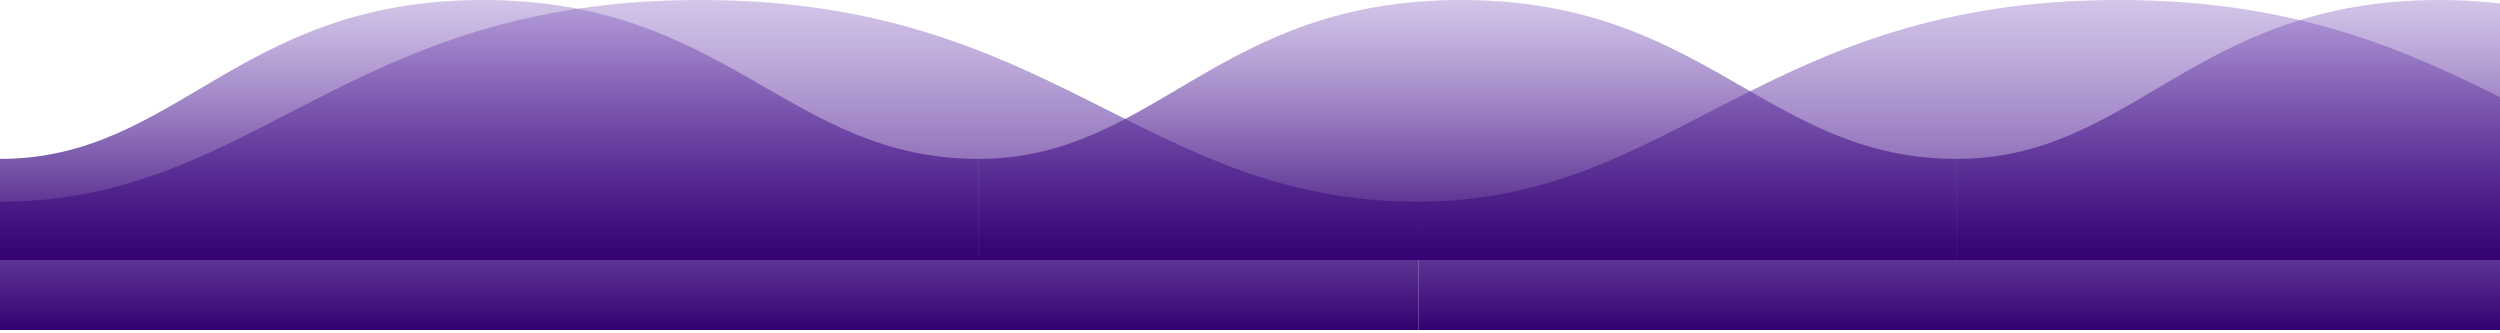 <svg width="1500" height="200" viewBox="0 0 1500 200" fill="none" xmlns="http://www.w3.org/2000/svg" xmlns:xlink="http://www.w3.org/1999/xlink">
<style>.Vector_24 {
	animation: 300s linear 0s 1 normal forwards running Vector_24;
		transform: translateX(-3353px) translateY(9px);
}
@keyframes Vector_24 {
	0% {
		transform: translateX(-3353px) translateY(9px);
	}
	3.33% {
		transform: translateX(-1253px) translateY(9px);
	}
	6.67% {
		transform: translateX(-3353px) translateY(9px);
	}
	10% {
		transform: translateX(-1253px) translateY(9px);
	}
	13.33% {
		transform: translateX(-3353px) translateY(9px);
	}
	16.67% {
		transform: translateX(-1253px) translateY(9px);
	}
	20% {
		transform: translateX(-3353px) translateY(9px);
	}
	23.33% {
		transform: translateX(-1253px) translateY(9px);
	}
	26.67% {
		transform: translateX(-3353px) translateY(9px);
	}
	30% {
		transform: translateX(-1253px) translateY(9px);
	}
	40% {
		transform: translateX(-3353px) translateY(9px);
	}
	33.33% {
		transform: translateX(-3353px) translateY(9px);
	}
	36.67% {
		transform: translateX(-1253px) translateY(9px);
	}
	43.33% {
		transform: translateX(-1253px) translateY(9px);
	}
	46.67% {
		transform: translateX(-3353px) translateY(9px);
	}
	50% {
		transform: translateX(-1253px) translateY(9px);
	}
	60% {
		transform: translateX(-3353px) translateY(9px);
	}
	70% {
		transform: translateX(-1253px) translateY(9px);
	}
	80% {
		transform: translateX(-3353px) translateY(9px);
	}
	90% {
		transform: translateX(-1253px) translateY(9px);
	}
	100% {
		transform: translateX(-3353px) translateY(9px);
	}
	53.33% {
		transform: translateX(-3353px) translateY(9px);
	}
	56.67% {
		transform: translateX(-1253px) translateY(9px);
	}
	63.33% {
		transform: translateX(-1253px) translateY(9px);
	}
	66.67% {
		transform: translateX(-3353px) translateY(9px);
	}
	73.33% {
		transform: translateX(-3353px) translateY(9px);
	}
	76.67% {
		transform: translateX(-1253px) translateY(9px);
	}
	83.33% {
		transform: translateX(-1253px) translateY(9px);
	}
	86.67% {
		transform: translateX(-3353px) translateY(9px);
	}
	93.33% {
		transform: translateX(-3353px) translateY(9px);
	}
	96.67% {
		transform: translateX(-1253px) translateY(9px);
	}
}.Vector_942 {
	animation: 300s linear 0s 1 normal forwards running Vector_942;
		transform: translateX(-1861px) translateY(44px);
}
@keyframes Vector_942 {
	0% {
		transform: translateX(-1861px) translateY(44px);
	}
	3.33% {
		transform: translateX(-561px) translateY(44px);
	}
	6.67% {
		transform: translateX(-1861px) translateY(44px);
	}
	10% {
		transform: translateX(-561px) translateY(44px);
	}
	13.33% {
		transform: translateX(-1861px) translateY(44px);
	}
	16.67% {
		transform: translateX(-561px) translateY(44px);
	}
	20% {
		transform: translateX(-1861px) translateY(44px);
	}
	23.33% {
		transform: translateX(-561px) translateY(44px);
	}
	26.67% {
		transform: translateX(-1861px) translateY(44px);
	}
	30% {
		transform: translateX(-561px) translateY(44px);
	}
	40% {
		transform: translateX(-1861px) translateY(44px);
	}
	33.33% {
		transform: translateX(-1861px) translateY(44px);
	}
	36.67% {
		transform: translateX(-561px) translateY(44px);
	}
	43.33% {
		transform: translateX(-561px) translateY(44px);
	}
	46.67% {
		transform: translateX(-1861px) translateY(44px);
	}
	50% {
		transform: translateX(-561px) translateY(44px);
	}
	60% {
		transform: translateX(-1861px) translateY(44px);
	}
	70% {
		transform: translateX(-561px) translateY(44px);
	}
	80% {
		transform: translateX(-1861px) translateY(44px);
	}
	90% {
		transform: translateX(-561px) translateY(44px);
	}
	100% {
		transform: translateX(-1861px) translateY(44px);
	}
	53.33% {
		transform: translateX(-1861px) translateY(44px);
	}
	56.67% {
		transform: translateX(-561px) translateY(44px);
	}
	63.33% {
		transform: translateX(-561px) translateY(44px);
	}
	66.67% {
		transform: translateX(-1861px) translateY(44px);
	}
	73.33% {
		transform: translateX(-1861px) translateY(44px);
	}
	76.67% {
		transform: translateX(-561px) translateY(44px);
	}
	83.33% {
		transform: translateX(-561px) translateY(44px);
	}
	86.67% {
		transform: translateX(-1861px) translateY(44px);
	}
	93.33% {
		transform: translateX(-1861px) translateY(44px);
	}
	96.67% {
		transform: translateX(-561px) translateY(44px);
	}
}
</style>
<g clip-path="url(#clip_0_852)" width="1500" height="200" data-name="Frame 1">
	<path fill-rule="evenodd" clip-rule="evenodd" d="M3404 121C3238.59 121 3185.99 -0.25 2972.65 1.22269e-05C2759.9 1.22269e-05 2706.71 121 2553 121V198H3404C3404 198 3404 150 3404 121Z" fill="url(#paint_linear___210)" data-name="Vector" class="Vector_24"/>
	<path fill-rule="evenodd" clip-rule="evenodd" d="M5106 121C4940.59 121 4887.99 -0.25 4674.65 1.22269e-05C4461.9 1.22269e-05 4408.71 121 4255 121V198H5106C5106 198 5106 150 5106 121Z" fill="url(#paint_linear___164)" data-name="Vector" class="Vector_24"/>
	<path fill-rule="evenodd" clip-rule="evenodd" d="M4255 121C4089.59 121 4036.99 -0.25 3823.65 1.22269e-05C3610.9 1.22269e-05 3557.71 121 3404 121V198H4255C4255 198 4255 150 4255 121Z" fill="url(#paint_linear___258)" data-name="Vector" class="Vector_24"/>
	<path fill-rule="evenodd" clip-rule="evenodd" d="M850.997 121C685.587 121 632.986 -0.25 419.649 0C206.899 0 153.712 121 0 121V198H851C851 198 850.997 150 850.997 121Z" fill="url(#paint_linear___730)" data-name="Vector" class="Vector_24"/>
	<path fill-rule="evenodd" clip-rule="evenodd" d="M2553 121C2387.59 121 2334.99 -0.25 2121.65 0C1908.9 0 1855.71 121 1702 121V198L2553 198C2553 198 2553 150 2553 121Z" fill="url(#paint_linear___957)" data-name="Vector" class="Vector_24"/>
	<path fill-rule="evenodd" clip-rule="evenodd" d="M1702 121C1536.59 121 1483.99 -0.25 1270.65 0C1057.9 0 1004.71 121 851 121V198H1702C1702 198 1702 150 1702 121Z" fill="url(#paint_linear___905)" data-name="Vector" class="Vector_24"/>
	<path fill-rule="evenodd" clip-rule="evenodd" d="M2348 95.333C2233.9 95.333 2197.62 -0.197 2050.46 -1.00161e-06C1903.71 -1.00161e-06 1867.03 95.333 1761 95.333V156H2348C2348 156 2348 118.182 2348 95.333Z" fill="url(#paint_linear___920)" data-name="Vector" class="Vector_942"/>
	<path fill-rule="evenodd" clip-rule="evenodd" d="M3522 95.333C3407.9 95.333 3371.62 -0.197 3224.46 -1.00161e-06C3077.71 -1.00161e-06 3041.03 95.333 2935 95.333V156H3522C3522 156 3522 118.182 3522 95.333Z" fill="url(#paint_linear___860)" data-name="Vector" class="Vector_942"/>
	<path fill-rule="evenodd" clip-rule="evenodd" d="M2935 95.333C2820.9 95.333 2784.62 -0.197 2637.46 -1.00161e-06C2490.71 -1.00161e-06 2454.03 95.333 2348 95.333V156H2935C2935 156 2935 118.182 2935 95.333Z" fill="url(#paint_linear___626)" data-name="Vector" class="Vector_942"/>
	<path fill-rule="evenodd" clip-rule="evenodd" d="M586.998 95.333C472.902 95.333 436.619 -0.197 289.464 -1.00161e-06C142.714 -1.00161e-06 106.027 95.333 0 95.333V156H587C587 156 586.998 118.182 586.998 95.333Z" fill="url(#paint_linear___207)" data-name="Vector" class="Vector_942"/>
	<path fill-rule="evenodd" clip-rule="evenodd" d="M1761 95.333C1646.9 95.333 1610.62 -0.197 1463.46 -1.00161e-06C1316.71 -1.00161e-06 1280.03 95.333 1174 95.333V156H1761C1761 156 1761 118.182 1761 95.333Z" fill="url(#paint_linear___949)" data-name="Vector" class="Vector_942"/>
	<path fill-rule="evenodd" clip-rule="evenodd" d="M1174 95.333C1059.9 95.333 1023.62 -0.197 876.464 -1.00161e-06C729.714 -1.00161e-06 693.027 95.333 587 95.333V156H1174C1174 156 1174 118.182 1174 95.333Z" fill="url(#paint_linear___336)" data-name="Vector" class="Vector_942"/>
</g>
<defs><clipPath id="clip_0_852"><rect width="1500" height="200"/></clipPath>
<linearGradient id="paint_linear___210" x1="2553" y1="-21.699" x2="2553" y2="198" gradientUnits="userSpaceOnUse">
<stop stop-color="#8057C1" stop-opacity="0.25"/>
<stop offset="1" stop-color="#330171"/>
</linearGradient>
<linearGradient id="paint_linear___164" x1="2553" y1="-21.699" x2="2553" y2="198" gradientUnits="userSpaceOnUse">
<stop stop-color="#8057C1" stop-opacity="0.25"/>
<stop offset="1" stop-color="#330171"/>
</linearGradient>
<linearGradient id="paint_linear___258" x1="2553" y1="-21.699" x2="2553" y2="198" gradientUnits="userSpaceOnUse">
<stop stop-color="#8057C1" stop-opacity="0.25"/>
<stop offset="1" stop-color="#330171"/>
</linearGradient>
<linearGradient id="paint_linear___730" x1="2553" y1="-21.699" x2="2553" y2="198" gradientUnits="userSpaceOnUse">
<stop stop-color="#8057C1" stop-opacity="0.25"/>
<stop offset="1" stop-color="#330171"/>
</linearGradient>
<linearGradient id="paint_linear___957" x1="2553" y1="-21.699" x2="2553" y2="198" gradientUnits="userSpaceOnUse">
<stop stop-color="#8057C1" stop-opacity="0.25"/>
<stop offset="1" stop-color="#330171"/>
</linearGradient>
<linearGradient id="paint_linear___905" x1="2553" y1="-21.699" x2="2553" y2="198" gradientUnits="userSpaceOnUse">
<stop stop-color="#8057C1" stop-opacity="0.25"/>
<stop offset="1" stop-color="#330171"/>
</linearGradient>

<linearGradient id="paint_linear___920" x1="1761" y1="-17.096" x2="1761" y2="156" gradientUnits="userSpaceOnUse">
<stop stop-color="#8057C1" stop-opacity="0.25"/>
<stop offset="1" stop-color="#330171"/>
</linearGradient>
<linearGradient id="paint_linear___860" x1="1761" y1="-17.096" x2="1761" y2="156" gradientUnits="userSpaceOnUse">
<stop stop-color="#8057C1" stop-opacity="0.25"/>
<stop offset="1" stop-color="#330171"/>
</linearGradient>
<linearGradient id="paint_linear___626" x1="1761" y1="-17.096" x2="1761" y2="156" gradientUnits="userSpaceOnUse">
<stop stop-color="#8057C1" stop-opacity="0.25"/>
<stop offset="1" stop-color="#330171"/>
</linearGradient>
<linearGradient id="paint_linear___207" x1="1761" y1="-17.096" x2="1761" y2="156" gradientUnits="userSpaceOnUse">
<stop stop-color="#8057C1" stop-opacity="0.25"/>
<stop offset="1" stop-color="#330171"/>
</linearGradient>
<linearGradient id="paint_linear___949" x1="1761" y1="-17.096" x2="1761" y2="156" gradientUnits="userSpaceOnUse">
<stop stop-color="#8057C1" stop-opacity="0.25"/>
<stop offset="1" stop-color="#330171"/>
</linearGradient>
<linearGradient id="paint_linear___336" x1="1761" y1="-17.096" x2="1761" y2="156" gradientUnits="userSpaceOnUse">
<stop stop-color="#8057C1" stop-opacity="0.25"/>
<stop offset="1" stop-color="#330171"/>
</linearGradient>

</defs>
</svg>